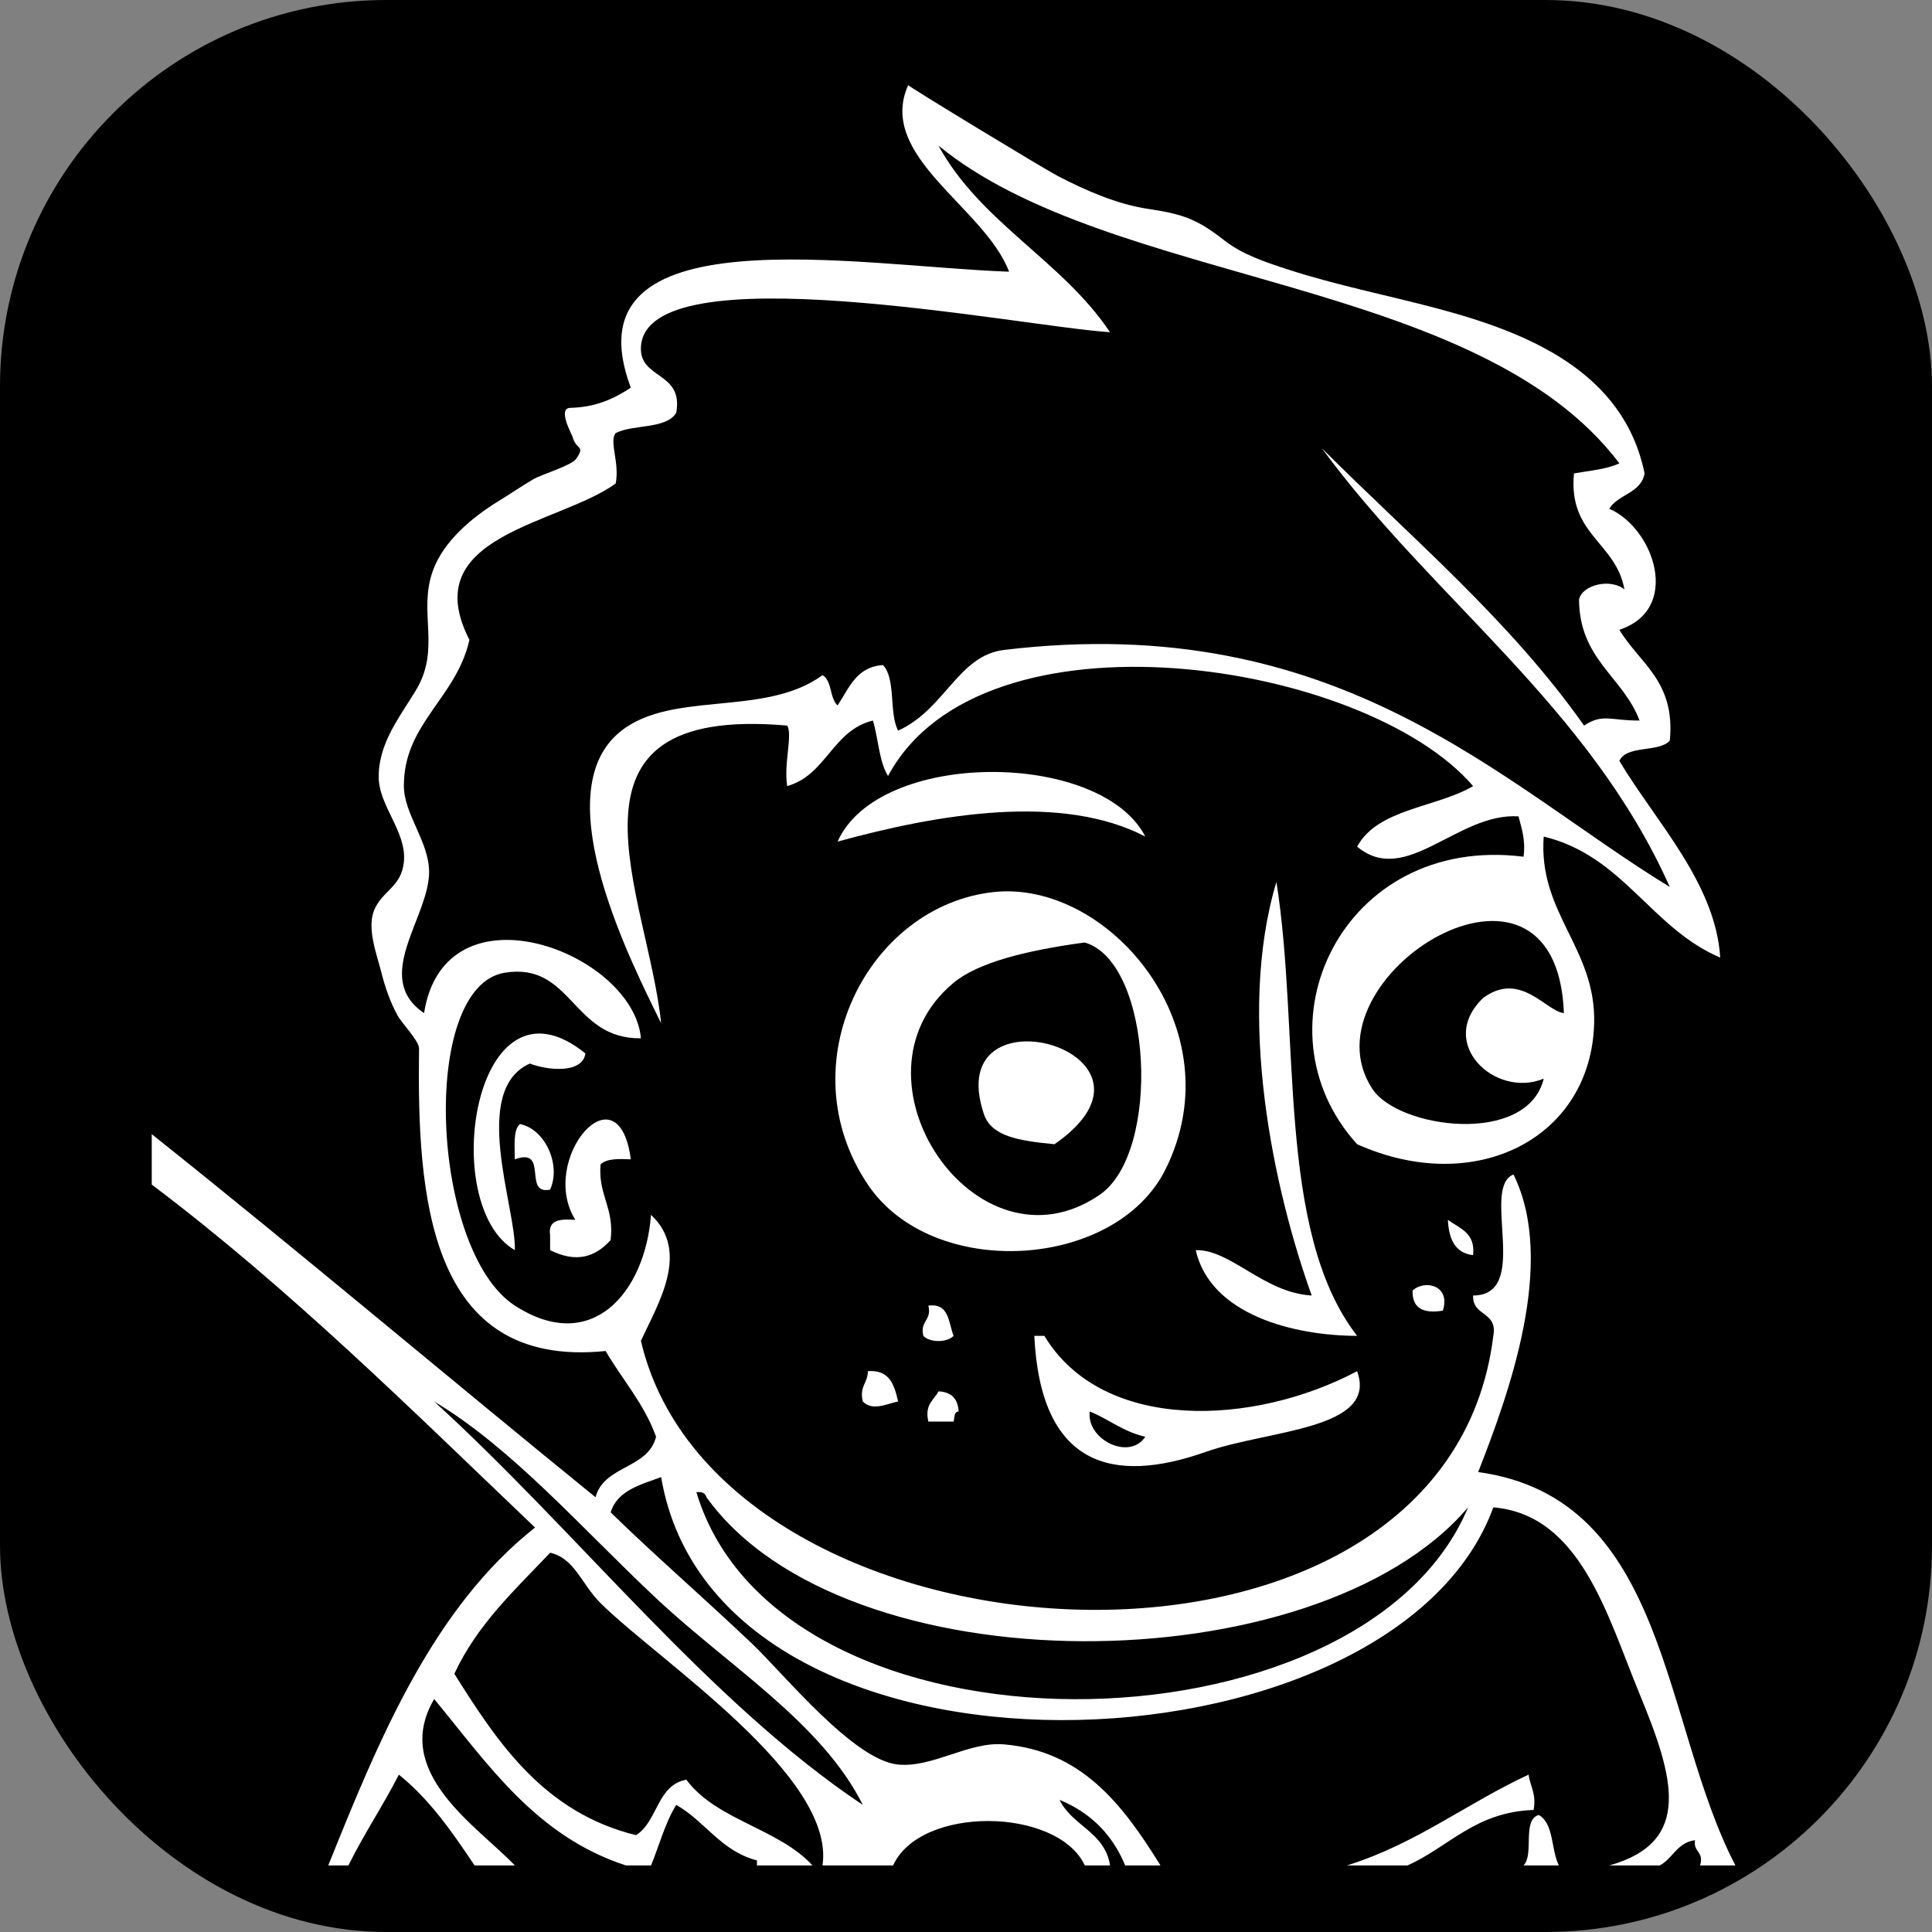 
<svg version="1.1" id="Layer_1" xmlns="http://www.w3.org/2000/svg" xmlns:xlink="http://www.w3.org/1999/xlink" x="0px" y="0px"
	 width="200px" height="200px" viewBox="0 0 200 200" enable-background="new 0 0 200 200" xml:space="preserve">
<rect x="0" y="0" width="200" height="200" fill="#808080" stroke="none"/>
<rect x="0" y="0"  width="200" height="200" rx="40" ry="40" fill="#000" />

<g>
	<g>
		<g>
			<path fill-rule="evenodd" clip-rule="evenodd" fill="#FFFFFF" d="M118.56,86.6c-8.604-4.479-21.249-2.394-31.853,0.522
				C90.958,77.548,113.967,77.649,118.56,86.6z"/>
			<path fill-rule="evenodd" clip-rule="evenodd" fill="#FFFFFF" d="M132.134,91.298c2.511,15.769-0.07,36.113,8.354,46.991
				c-6.515-0.016-15.177-2.16-16.707-8.875c3.635-0.082,7.023,4.408,12.008,4.698C131.87,123.222,127.956,105.209,132.134,91.298z"
				/>
			<path fill-rule="evenodd" clip-rule="evenodd" fill="#FFFFFF" d="M102.892,92.343c11.88-1.261,25.02,14.14,17.756,28.718
				c-5.176,10.389-24.102,11.539-30.809,1.566C81.446,110.146,89.864,93.726,102.892,92.343z M98.714,101.74
				c-11.776,9.776,2.362,30.741,15.146,21.931c6.371-4.393,5.455-24.044-1.566-26.107C106.094,98.409,101.223,99.659,98.714,101.74z
				"/>
			<path fill-rule="evenodd" clip-rule="evenodd" fill="#FFFFFF" d="M60.603,109.053c-0.321,2.168-4.061,1.722-5.743,1.044
				c-6.232,2.752-1.392,15.039-1.566,19.317C45.275,124.788,49.077,99.732,60.603,109.053z"/>
			<path fill-rule="evenodd" clip-rule="evenodd" fill="#FFFFFF" d="M109.16,118.45c-3.738-0.368-6.533-0.804-7.312-3.133
				C97.299,101.728,122.891,108.921,109.16,118.45z"/>
			<path fill-rule="evenodd" clip-rule="evenodd" fill="#FFFFFF" d="M65.301,120.016c-1.287-0.068-2.516-0.078-3.133,0.522
				c-0.262,3.221,1.447,4.471,1.044,7.831c-1.614,1.811-3.613,2.378-6.265,1.045c0-0.522,0-1.045,0-1.566
				c-0.239-1.632,1.115-1.669,2.61-1.566C55.673,120.022,64.022,110.284,65.301,120.016z"/>
			<path fill-rule="evenodd" clip-rule="evenodd" fill="#FFFFFF" d="M53.815,116.361c2.595,0.495,4.303,4.218,3.132,6.787
				c-2.864,0.602-0.087-4.438-3.655-3.133C53.298,118.629,53.096,117.034,53.815,116.361z"/>
			<path fill-rule="evenodd" clip-rule="evenodd" fill="#FFFFFF" d="M149.885,126.281c1.203,0.885,2.863,1.313,2.61,3.654
				C150.626,129.716,149.983,128.271,149.885,126.281z"/>
			<path fill-rule="evenodd" clip-rule="evenodd" fill="#FFFFFF" d="M149.362,135.679c-2.079,0.339-3.193-0.287-3.132-2.089
				C147.562,132.412,150.194,133.099,149.362,135.679z"/>
			<path fill-rule="evenodd" clip-rule="evenodd" fill="#FFFFFF" d="M96.104,135.156c2.189-0.274,2.069,1.76,2.61,3.133
				c-0.667,0.714-2.465,0.714-3.132,0C95.203,136.692,96.483,136.753,96.104,135.156z"/>
			<path fill-rule="evenodd" clip-rule="evenodd" fill="#FFFFFF" d="M107.071,138.289c0.348,0,0.696,0,1.044,0
				c6.08,10.075,21.748,9.302,32.372,3.654c2.205,6.074-9.173,6.062-15.663,8.354C115.191,153.7,107.728,151.817,107.071,138.289z
				 M118.56,148.73c-2.276-0.508-3.76-1.81-5.743-2.61C112.423,148.976,116.896,151.261,118.56,148.73z"/>
			<path fill-rule="evenodd" clip-rule="evenodd" fill="#FFFFFF" d="M89.839,141.943c2.267-0.178,2.739,1.438,3.133,3.133
				c-1.188,0.254-2.667,1.036-3.655,0C88.94,143.48,89.851,143.174,89.839,141.943z"/>
			<path fill-rule="evenodd" clip-rule="evenodd" fill="#FFFFFF" d="M97.148,144.032c1.328,0.063,2.024,0.76,2.089,2.088
				c-0.508,0.015-0.406,0.64-0.523,1.044c-0.87,0-1.74,0-2.61,0C95.691,145.359,96.685,144.96,97.148,144.032z"/>
			<path fill-rule="evenodd" clip-rule="evenodd" fill="#FFFFFF" d="M145.708,193.107c-2.089,0-4.177,0-6.265,0
				c7.16-2.236,12.372-6.422,18.795-9.397c0.166,1.227,0.824,1.96,0.521,3.655C152.705,187.575,150.032,191.167,145.708,193.107z"/>
			<path fill-rule="evenodd" clip-rule="evenodd" fill="#FFFFFF" d="M161.37,193.107c-1.218,0-2.437,0-3.654,0
				c1.128-1.135-0.179-4.703,1.566-5.221C160.867,188.738,160.558,191.484,161.37,193.107z"/>
			<path fill-rule="evenodd" clip-rule="evenodd" fill="#FFFFFF" d="M39.337,78.903c0.5-2.773,2.226-4.992,3.699-7.415
				c2.645-4.35,0.221-8.044,1.765-12.378c1.1-3.087,4.075-5.561,6.804-7.233c1.209-0.741,2.379-1.547,3.603-2.265
				c0.88-0.517,3.954-1.406,4.445-2.124c0.978-1.427-0.013-0.859-0.38-2.266c-0.063-0.242-1.603-2.966-0.237-3
				c2.715-0.069,4.583-0.986,6.265-2.088c-6.857-18.277,23.748-12.529,39.158-12.008c-2.521-6.662-13.742-11.937-10.443-19.317
				c-0.05,0.112,14.157,8.726,15.502,9.421c2.884,1.49,6.124,2.921,9.36,3.398c3.595,0.53,5.1,1.09,7.844,3.242
				c1.89,1.481,4.227,2.25,6.537,3.004c5.073,1.657,10.327,2.676,15.479,4.046c9.388,2.496,19.338,6.512,21.508,17.089
				c-0.372,2.064-2.732,2.14-3.654,3.655c4.649,2.034,7.503,10.411,1.044,12.53c2.082,3.487,5.828,5.31,5.221,11.486
				c-1.185,1.252-4.455,0.417-5.221,2.088c3.706,6.215,9.964,12.658,10.441,20.361c-7.2-3.068-10.015-10.521-18.272-12.53
				c-0.595,7.924,5.421,11.564,5.221,19.319c-0.309,11.904-12.275,18.021-24.538,12.531c-10.903-12.02-1.568-32.123,17.229-29.762
				c0.229-1.794-0.206-2.926-0.522-4.177c-6.32-0.404-11.664,7.346-16.706,3.133c2.142-3.949,8.167-4.015,12.008-6.265
				c-11.137-12.99-50.867-19.179-60.568-1.044c-0.934-1.502-0.999-3.874-1.566-5.743c-4.198,1.023-4.807,5.635-8.875,6.787
				c-0.372-2.385,0.588-5.295,0-6.265c-25.255-2.223-14.382,17.611-13.052,30.805c-3.091-6.286-11.677-23.146-4.699-29.761
				c5.196-4.925,15.251-1.742,21.405-6.265c1.011,0.556,0.728,2.405,1.566,3.132c1.187-1.772,1.923-3.994,4.699-4.176
				c1.357,1.427,0.604,4.964,1.566,6.787c4.85-2.189,6.202-7.781,10.965-8.354c34.687-4.168,51.518,13.921,68.92,24.538
				c-8.384-18.765-24.535-29.762-36.024-45.421c9.309,9.313,19.451,17.792,27.148,28.714c1.946-1.286,2.719-0.501,5.743-0.522
				c-1.714-4.551-6.226-6.304-6.265-12.53c0.336-1.542,3.27-2.212,4.698-1.044c-0.858-4.884-5.844-5.642-5.221-12.008
				c1.626-0.288,3.402-0.426,4.699-1.044c-14.69-19.419-52.706-18.297-70.487-32.891c4.368,7.988,12.807,11.909,17.757,19.317
				c-9.227-0.579-48.123-8.453-48.56,1.566c-0.145,3.33,4.438,2.498,3.655,6.787c-1.074,1.711-4.414,1.155-6.265,2.088
				c-0.71,0.864,0.426,3.046,0,5.221c-5.892,4.281-20.728,5.328-15.141,16.185c-1.365,6.057-6.817,8.668-6.787,15.141
				c0.014,2.924,2.596,5.724,2.611,8.875c0.022,4.688-5.964,10.949-0.522,14.621c2.168-13.73,21.664-6.281,22.45,2.611
				c-7.146,0.094-7.109-7.915-14.096-6.79c-8.88,1.43-7.66,28.823,1.044,34.46c7.96,5.155,13.482-1.351,14.097-9.397
				c4.123,3.871,0.657,9.292-1.044,13.053c8.108,34.792,83.322,39.571,88.238-0.522c0.475-2.562-2.188-1.988-2.088-4.177
				c6.059-0.026,0.747-11.182,4.177-12.53c4.506,9.155-0.532,22.797-3.654,30.804c19.722,2.727,18.942,25.956,26.626,40.722
				c-1.219,0-2.437,0-3.654,0c0.431-1.476-0.736-1.352-0.522-2.61c-1.857,0.231-2.286,1.891-3.654,2.61c-1.74,0-3.48,0-5.221,0
				c8.704-2.424,6.663-9.193,3.132-17.75c-3.33-8.07-6.093-18.553-15.141-19.317c-10.38,28.52-80.332,31.257-86.149-3.133
				c-2.155,0.804-4.536,1.381-5.221,3.654c4.726,4.607,9.437,8.656,14.618,13.574c3.292,3.125,10.514,12.091,15.141,12.53
				c3.601,0.342,7.313-2.405,10.965-2.088c7.933,0.688,12.146,5.994,16.189,12.529c-1.219,0-2.437,0-3.654,0
				c-1.322-3.202-3.585-5.465-6.789-6.787c1.297,2.706,4.688,3.319,5.223,6.787c-0.87,0-1.74,0-2.611,0
				c-2.846-6.041-17.03-6.213-19.844,0c-2.437,0-4.873,0-7.31,0c1.362-9.249-16.865-21.106-22.972-27.147
				c-1.979-1.958-2.672-4.645-5.221-5.222c-3.645,3.839-7.545,7.422-9.919,12.53c4.561,7.273,9.315,14.353,18.795,16.707
				c2.273-1.382,2.141-5.169,5.221-5.743c3.109,4.2,9.567,5.051,13.052,8.875c-1.915,0-3.829,0-5.743,0c0-0.174,0-0.348,0-0.521
				c-3.736-0.962-5.353-4.045-8.353-5.743c-1.142,1.816-1.75,4.168-2.61,6.265c-0.87,0-1.74,0-2.611,0
				c-9.312-3.043-14.254-10.457-19.839-17.229c-4.448,7.572,4.386,13.101,8.353,17.229c-1.392,0-2.784,0-4.176,0
				c-2.295-3.447-4.649-6.836-7.832-9.397c-1.646,3.227-3.614,6.132-5.221,9.397c-0.696,0-1.392,0-2.088,0
				c5.382-13.412,10.916-26.674,21.405-34.979c-12.826-12.233-25.389-24.73-39.678-35.501c0-1.74,0-3.481,0-5.222
				c15.496,12.35,30.577,25.112,45.943,37.591c0.861-3.315,5.437-2.917,6.265-6.266c-1.248-3.451-3.494-5.903-5.221-8.875
				c-18.477,1.887-19.518-16.252-19.317-31.323c0.01-0.777-1.803-2.638-2.21-3.387c-0.794-1.46-1.295-2.915-1.701-4.52
				c-0.469-1.856-1.519-4.542-0.725-6.433c0.842-2.003,2.816-2.368,3.069-4.983c0.305-3.146-2.663-5.822-2.61-8.875
				C39.205,79.841,39.254,79.364,39.337,78.903z M142.054,112.707c2.695,4.15,16.07,5.917,17.751-1.044
				c-5.044,2.088-11.142-3.702-6.266-8.355c3.849-2.853,6.529,1.406,8.354,1.567C161.148,84.598,134.605,101.236,142.054,112.707z
				 M89.317,186.843c-4.256-8.514-13.835-14.306-21.405-21.405c-7.665-7.188-14.877-15.53-22.972-20.361
				C59.795,158.594,73.346,176.179,89.317,186.843z M151.973,156.04c-15.712,18.48-64.557,18.823-78.84-1.044
				c-0.115-0.407-0.437-0.607-1.044-0.522C80.746,183.28,141.051,182.281,151.973,156.04z"/>
		</g>
	</g>
</g>
</svg>
